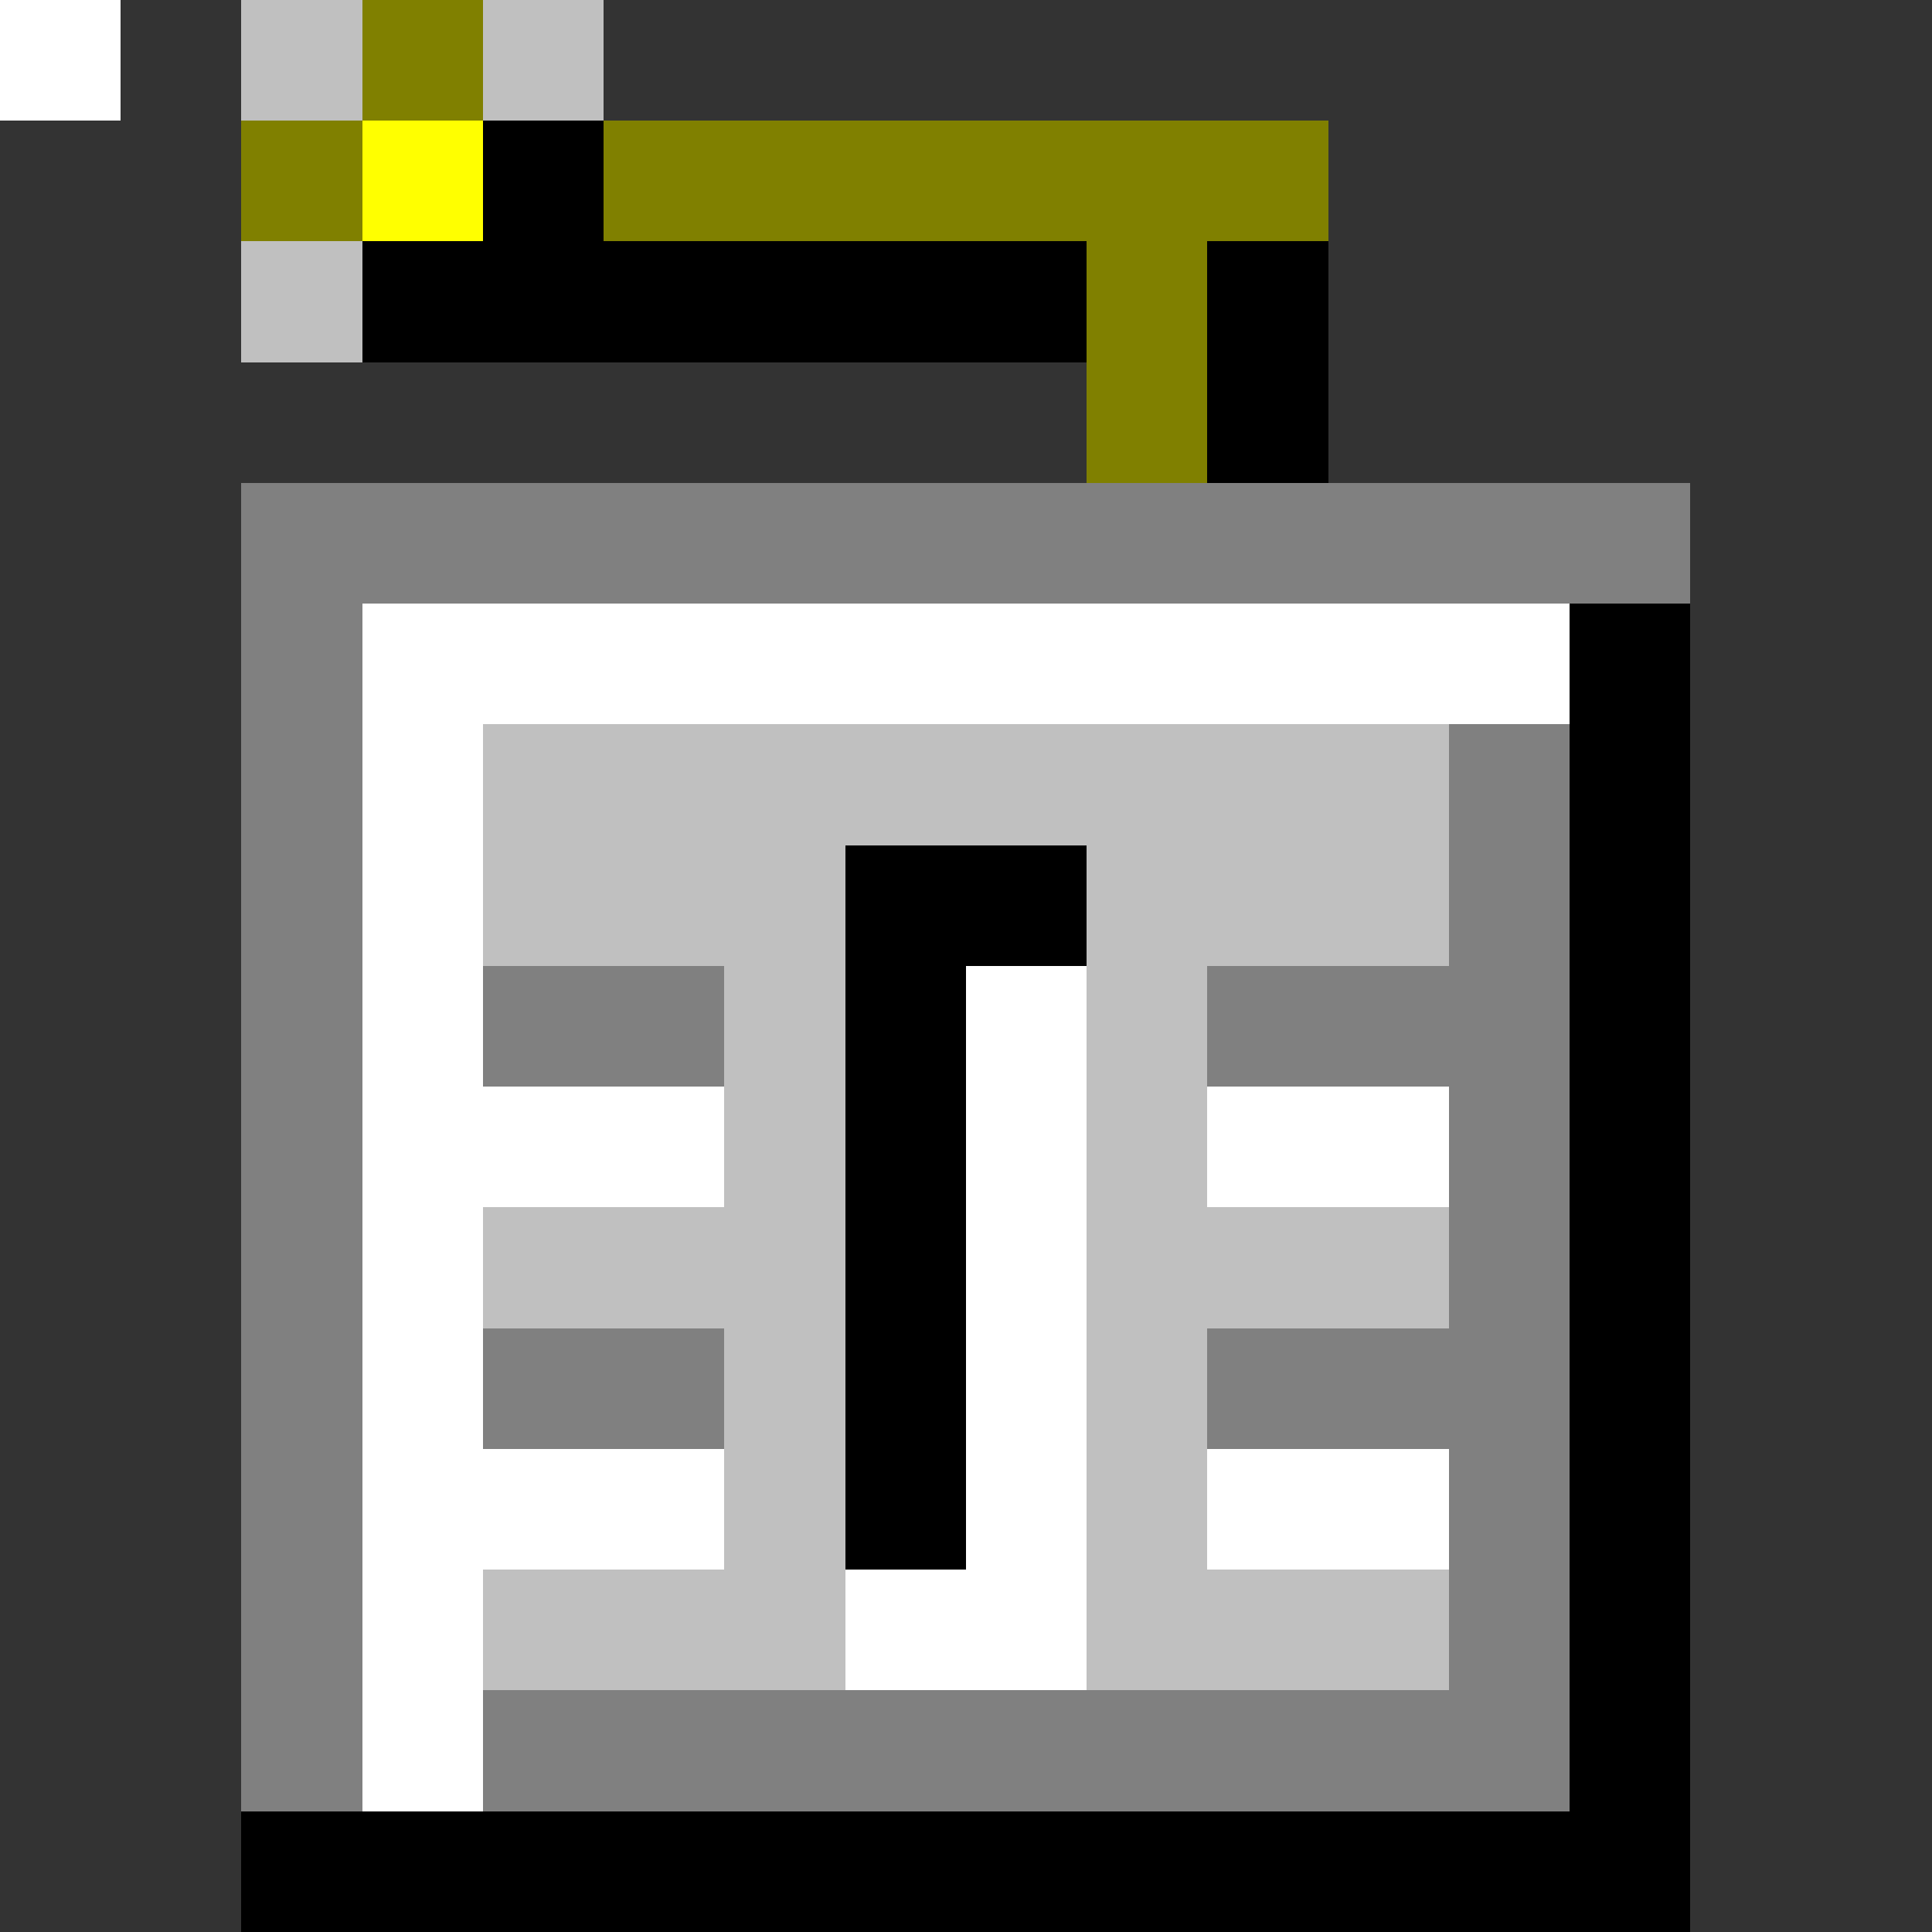 <svg xmlns="http://www.w3.org/2000/svg" viewBox="0 -0.5 16 16" shape-rendering="crispEdges">
<rect x="0" y="-0.5" width="16" height="16" fill="#333333" stroke="none"/>
<path stroke="#c0c0c0" d="M0 0h1M2 0h1M4 0h1M2 2h1M4 6h8M4 7h3M9 7h3M6 8h1M9 8h1M6 9h1M9 9h1M4 10h3M9 10h3M6 11h1M9 11h1M6 12h1M9 12h1M4 13h3M9 13h3" />
<path stroke="#808000" d="M0 0h1M3 0h1M2 1h1M5 1h6M9 2h1M9 3h1" />
<path stroke="#ffff00" d="M0 0h1M3 1h1" />
<path stroke="#000000" d="M0 0h1M4 1h1M3 2h6M10 2h1M10 3h1M13 5h1M13 6h1M7 7h2M13 7h1M7 8h1M13 8h1M7 9h1M13 9h1M7 10h1M13 10h1M7 11h1M13 11h1M7 12h1M13 12h1M13 13h1M13 14h1M2 15h12" />
<path stroke="#808080" d="M0 0h1M2 4h12M2 5h1M2 6h1M12 6h1M2 7h1M12 7h1M2 8h1M4 8h2M10 8h3M2 9h1M12 9h1M2 10h1M12 10h1M2 11h1M4 11h2M10 11h3M2 12h1M12 12h1M2 13h1M12 13h1M2 14h1M4 14h9" />
<path stroke="#ffffff" d="M0 0h1M3 5h10M3 6h1M3 7h1M3 8h1M8 8h1M3 9h3M8 9h1M10 9h2M3 10h1M8 10h1M3 11h1M8 11h1M3 12h3M8 12h1M10 12h2M3 13h1M7 13h2M3 14h1" />
</svg>